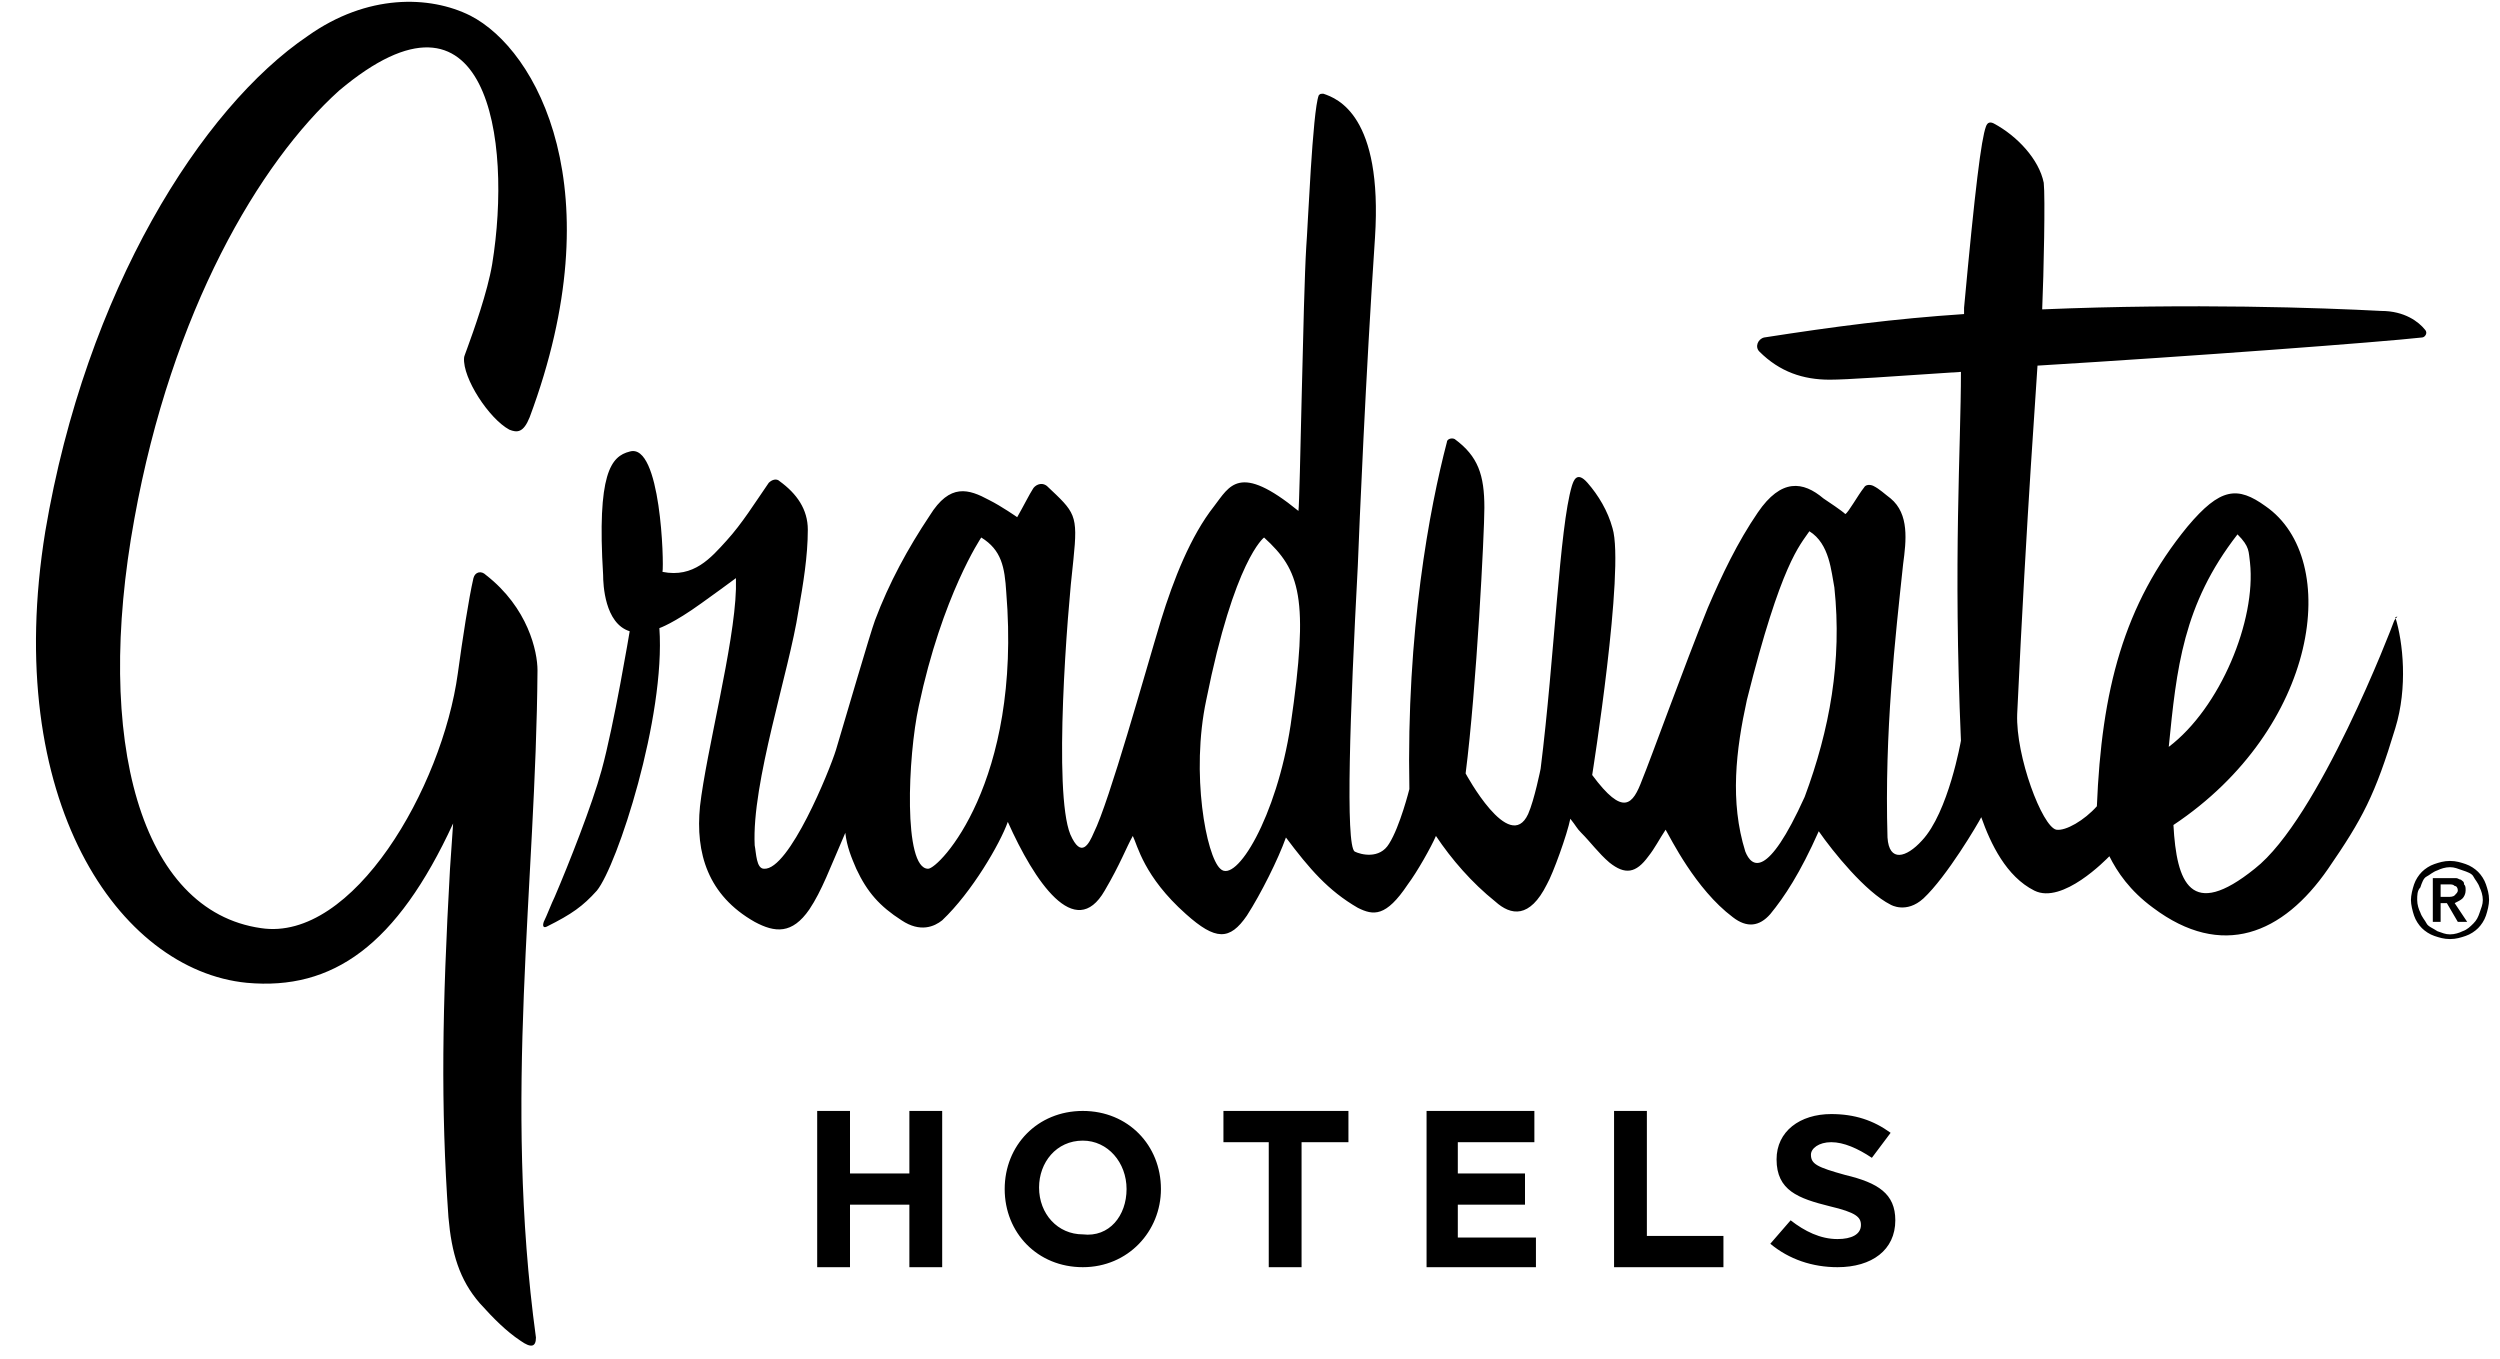 <svg xmlns="http://www.w3.org/2000/svg" viewBox="0 0 160 87" xml:space="preserve">
  <path d="M52.3 71.1h2.1v4h3.8v-4h2.1v10h-2.1v-4h-3.8v4h-2.1zm19.8 5c0-1.7-1.2-3.1-2.8-3.1-1.7 0-2.8 1.4-2.8 3 0 1.7 1.2 3 2.8 3 1.7.2 2.8-1.2 2.8-2.9m-7.8 0c0-2.8 2.1-5 5-5s5 2.2 5 5c0 2.7-2.1 5-5 5s-5-2.2-5-5m16.9-3h-2.9v-2h8v2h-3v8h-2.1zm10.1-2h6.9v2h-4.9v2h4.3v2h-4.3v2.1h5v1.9h-7zm12 0h2.1v8h4.9v2h-7zm10 8.5 1.3-1.5c.9.7 1.9 1.2 3 1.2.9 0 1.5-.3 1.5-.9 0-.5-.3-.8-2-1.2-2-.5-3.4-1-3.4-3 0-1.8 1.5-2.9 3.5-2.9 1.5 0 2.7.4 3.8 1.2l-1.2 1.6c-.9-.6-1.8-1-2.6-1s-1.3.4-1.3.8c0 .6.4.8 2.2 1.3 2.1.5 3.2 1.2 3.2 2.9 0 1.9-1.5 3-3.7 3-1.6 0-3.1-.5-4.3-1.5m-79 6c0 .6-.3.7-1 .2-.9-.6-1.7-1.4-2.6-2.4-1.3-1.5-1.8-3.2-2-5.5-.5-7.1-.4-13.4.1-22.3l.2-2.9c-3.6 7.8-7.7 10.7-13.2 10.2C7.6 62.1.1 51.2 2.9 34c2.6-15.4 10-27.1 16.8-31.7C23.5-.4 27.5-.3 30.1 1c4.3 2.2 9.2 11.2 3.8 25.7-.4 1-.8 1-1.3.8-1.3-.7-3-3.3-2.9-4.6 0-.1.1-.3.2-.6.4-1.1 1.3-3.6 1.6-5.4 1.3-8-.3-19.1-9.8-11.1C16.6 10.4 11 19.9 8.6 33.2 6 47.4 9 58.3 16.7 59.4c5.9.9 11.6-9 12.6-16.3.3-2.2.7-4.8 1-6.1.1-.4.5-.5.8-.2 2.7 2.1 3.3 4.9 3.3 6.1-.1 13.8-2.2 27.3-.1 42.7M115.5 51c-2.4 5.3-3.4 4.5-3.8 3.5-1-3.2-.6-6.5.1-9.7 2.2-8.8 3.4-9.9 4-10.8 1.3.8 1.4 2.6 1.6 3.6.5 4.7-.3 9.1-1.9 13.4m-32.9-4.6c-.9 5.9-3.5 10.2-4.5 9.2-.9-.8-1.9-6.1-.9-10.8 1.8-9 3.7-10.4 3.7-10.4 2.3 2.1 2.9 3.8 1.7 12m-23.2 9.2c-1.6 0-1.3-7.2-.6-10.4 1.5-7.1 4-10.8 4-10.8 1.3.8 1.5 1.9 1.6 3.5 1 12.2-4.3 17.7-5 17.7M144 36c.4 3.7-1.9 9.3-5.2 11.8.5-5 .9-9.1 4.4-13.6.8.8.7 1.1.8 1.8m9.2 3.8c-.1.3-4.8 12.6-8.9 15.8-4.1 3.3-5 .9-5.2-2.8 9.3-6.2 10.8-17 5.9-20.4-1.8-1.3-2.9-1.2-5 1.3-4.1 5-5.5 10.5-5.8 17.9-.8.9-2 1.6-2.6 1.5-.9-.2-2.6-4.7-2.5-7.4.6-12.9 1.3-22 1.3-22.3 9.9-.6 21.9-1.5 24.6-1.8.2 0 .4-.3.2-.5-.4-.5-1.3-1.2-2.8-1.2-3.8-.2-12.1-.5-21.7-.1.1-2.3.2-7.2.1-8.1-.3-1.5-1.7-3-3.2-3.8-.2-.1-.4-.1-.5.2-.3.8-.7 4-1.4 11.6v.4c-4.5.3-8.3.8-12.8 1.5-.4.1-.6.6-.3.9 1.3 1.3 2.8 1.8 4.5 1.8 1.1 0 3.9-.2 8.4-.5 0 4.8-.5 12 0 23.6 0 0-.8 4.6-2.5 6.4-1 1.1-2.1 1.4-2.2-.2-.2-6.8.5-12.8 1-17.5.2-1.5.4-3.2-.8-4.2-.4-.3-.7-.6-1.1-.8-.2-.1-.5-.1-.6.1-.4.5-1 1.6-1.2 1.7-.2-.2-1.1-.8-1.4-1-1.3-1.1-2.7-1.3-4.2.9-1.3 1.9-2.3 4-3.2 6.1-1.5 3.7-3.7 9.8-4.2 11-.6 1.6-1.2 2.4-3.2-.3 0 0 2.1-13.2 1.3-15.8-.3-1.1-.9-2.1-1.6-2.9-.7-.8-.9-.1-1 .2-.8 2.7-1.1 10.9-2 18.1 0 0-.4 2-.8 2.9-1.2 2.6-4-2.6-4-2.6.7-5.5 1.2-15.4 1.2-17 0-2.1-.4-3.3-1.9-4.4-.2-.1-.5 0-.5.2-1.1 4.2-2.6 12.1-2.4 22.2 0 0-.6 2.4-1.3 3.5-.6 1-1.8.7-2.2.5-.6-.4-.3-8.9.2-18.3.1-2.6.5-12.1 1.1-21 .5-7.8-2.4-8.9-3.3-9.2-.2 0-.2 0-.3.1-.4 1-.7 8.5-.8 9.7-.2 3.2-.4 16.2-.5 16.9-3.8-3.1-4.4-1.6-5.4-.3-1.5 1.9-2.6 4.7-3.4 7.3-1 3.3-3.3 11.6-4.3 13.6-.3.7-.8 1.7-1.5.1-1.1-2.7-.2-14.2.2-17.6.3-2.9.1-3-1.7-4.7-.4-.3-.8 0-.9.2-.2.3-.6 1.1-1 1.8 0 0-1-.7-1.8-1.1-1.3-.7-2.5-1.1-3.8 1-1.4 2.1-2.6 4.3-3.5 6.7-.3.8-1.9 6.3-2.5 8.3-.4 1.3-3 7.7-4.6 7.6-.5 0-.5-1-.6-1.5-.2-4 2.2-11.1 2.8-15 .3-1.7.6-3.5.6-5.2 0-1.3-.7-2.3-1.8-3.1-.2-.2-.5-.1-.7.1-.9 1.3-1.7 2.6-2.7 3.7-1 1.1-2.1 2.4-4.1 2 .1-.5-.1-8.3-2.1-7.7-1.2.3-2.1 1.4-1.7 7.9 0 .6.1 3.1 1.7 3.6 0 0-1 6-1.8 8.9-.6 2.2-2.1 6-3 8.1-.2.4-.5 1.2-.7 1.6-.1.3 0 .4.2.3 1.6-.8 2.3-1.3 3.2-2.3 1.3-1.6 4.4-11.1 4-16.8 0 0 .9-.3 2.7-1.6.7-.5 1.8-1.3 2.2-1.6v.7c-.1 3.6-1.9 10.4-2.3 13.9-.3 3 .5 5.7 3.5 7.4 1.3.7 2.4.8 3.5-.8.8-1.2 1.3-2.6 2.3-4.9.1.9.4 1.6.7 2.3.7 1.5 1.5 2.4 2.9 3.3 1.2.8 2.1.4 2.6 0 1.9-1.8 3.7-4.9 4.2-6.3 1.7 3.8 4.3 7.7 6.2 4.4 1-1.7 1.4-2.8 1.8-3.5.3.6.7 2.6 3.4 5 1.9 1.7 2.8 1.7 3.9.1.9-1.4 2-3.6 2.5-5 1.5 2 2.7 3.4 4.6 4.5 1 .5 1.8.6 3.2-1.5.6-.8 1.5-2.4 1.8-3.1 1 1.5 2.3 3 3.8 4.2 1 .9 2.2 1.1 3.3-1.1.4-.7 1.3-3.2 1.5-4.2.4.5.4.6.7.9.6.6 1.1 1.3 1.8 1.9 1 .8 1.7.7 2.5-.4.4-.5.7-1.1 1.1-1.7.3.5 1.9 3.8 4.3 5.6.9.7 1.7.6 2.4-.2.9-1.1 1.9-2.6 3.1-5.3.9 1.3 3 3.9 4.6 4.7 0 0 1 .6 2.1-.4 1.5-1.4 3.5-4.8 3.7-5.2.6 1.7 1.6 3.8 3.4 4.7 1.8.9 4.6-2 4.8-2.2.5 1 1.3 2.2 2.8 3.3 4.4 3.3 8.3 1.7 11.2-2.5 2.2-3.2 3-4.7 4.3-9 .8-2.6.5-5.5 0-7.1.3-.1 0 0-.1.3m1.1 17.8c0-.3.1-.7.2-1 .1-.3.3-.6.5-.8s.5-.4.8-.5.6-.2 1-.2.7.1 1 .2.6.3.8.5.4.5.5.8c.1.3.2.6.2 1 0 .3-.1.7-.2 1s-.3.6-.5.8-.5.4-.8.5c-.3.1-.6.2-1 .2s-.7-.1-1-.2c-.3-.1-.6-.3-.8-.5s-.4-.5-.5-.8-.2-.7-.2-1zm.4 0c0 .3.1.6.2.8.1.3.3.5.4.7s.4.3.7.5c.3.1.5.2.8.2s.6-.1.8-.2c.3-.1.5-.3.7-.5s.3-.4.4-.7c.1-.3.2-.5.2-.8 0-.3-.1-.6-.2-.8-.1-.3-.3-.5-.4-.7s-.4-.3-.7-.4c-.3-.1-.5-.2-.8-.2s-.6.1-.8.2c-.3.1-.5.3-.7.4s-.3.4-.4.7c-.2.2-.2.5-.2.8zm1.1-1.4h1.4c.1 0 .2.1.3.1.1.1.2.1.2.3.1.1.1.2.1.4s-.1.4-.2.5c-.1.1-.3.2-.5.3l.8 1.2h-.6l-.7-1.2h-.4V59h-.5v-2.8zm.9 1.2c.1 0 .3 0 .4-.1s.2-.2.2-.3c0-.2-.1-.3-.2-.3-.1-.1-.2-.1-.4-.1h-.5v.8h.5z" fill-rule="evenodd" clip-rule="evenodd"/>
</svg>
